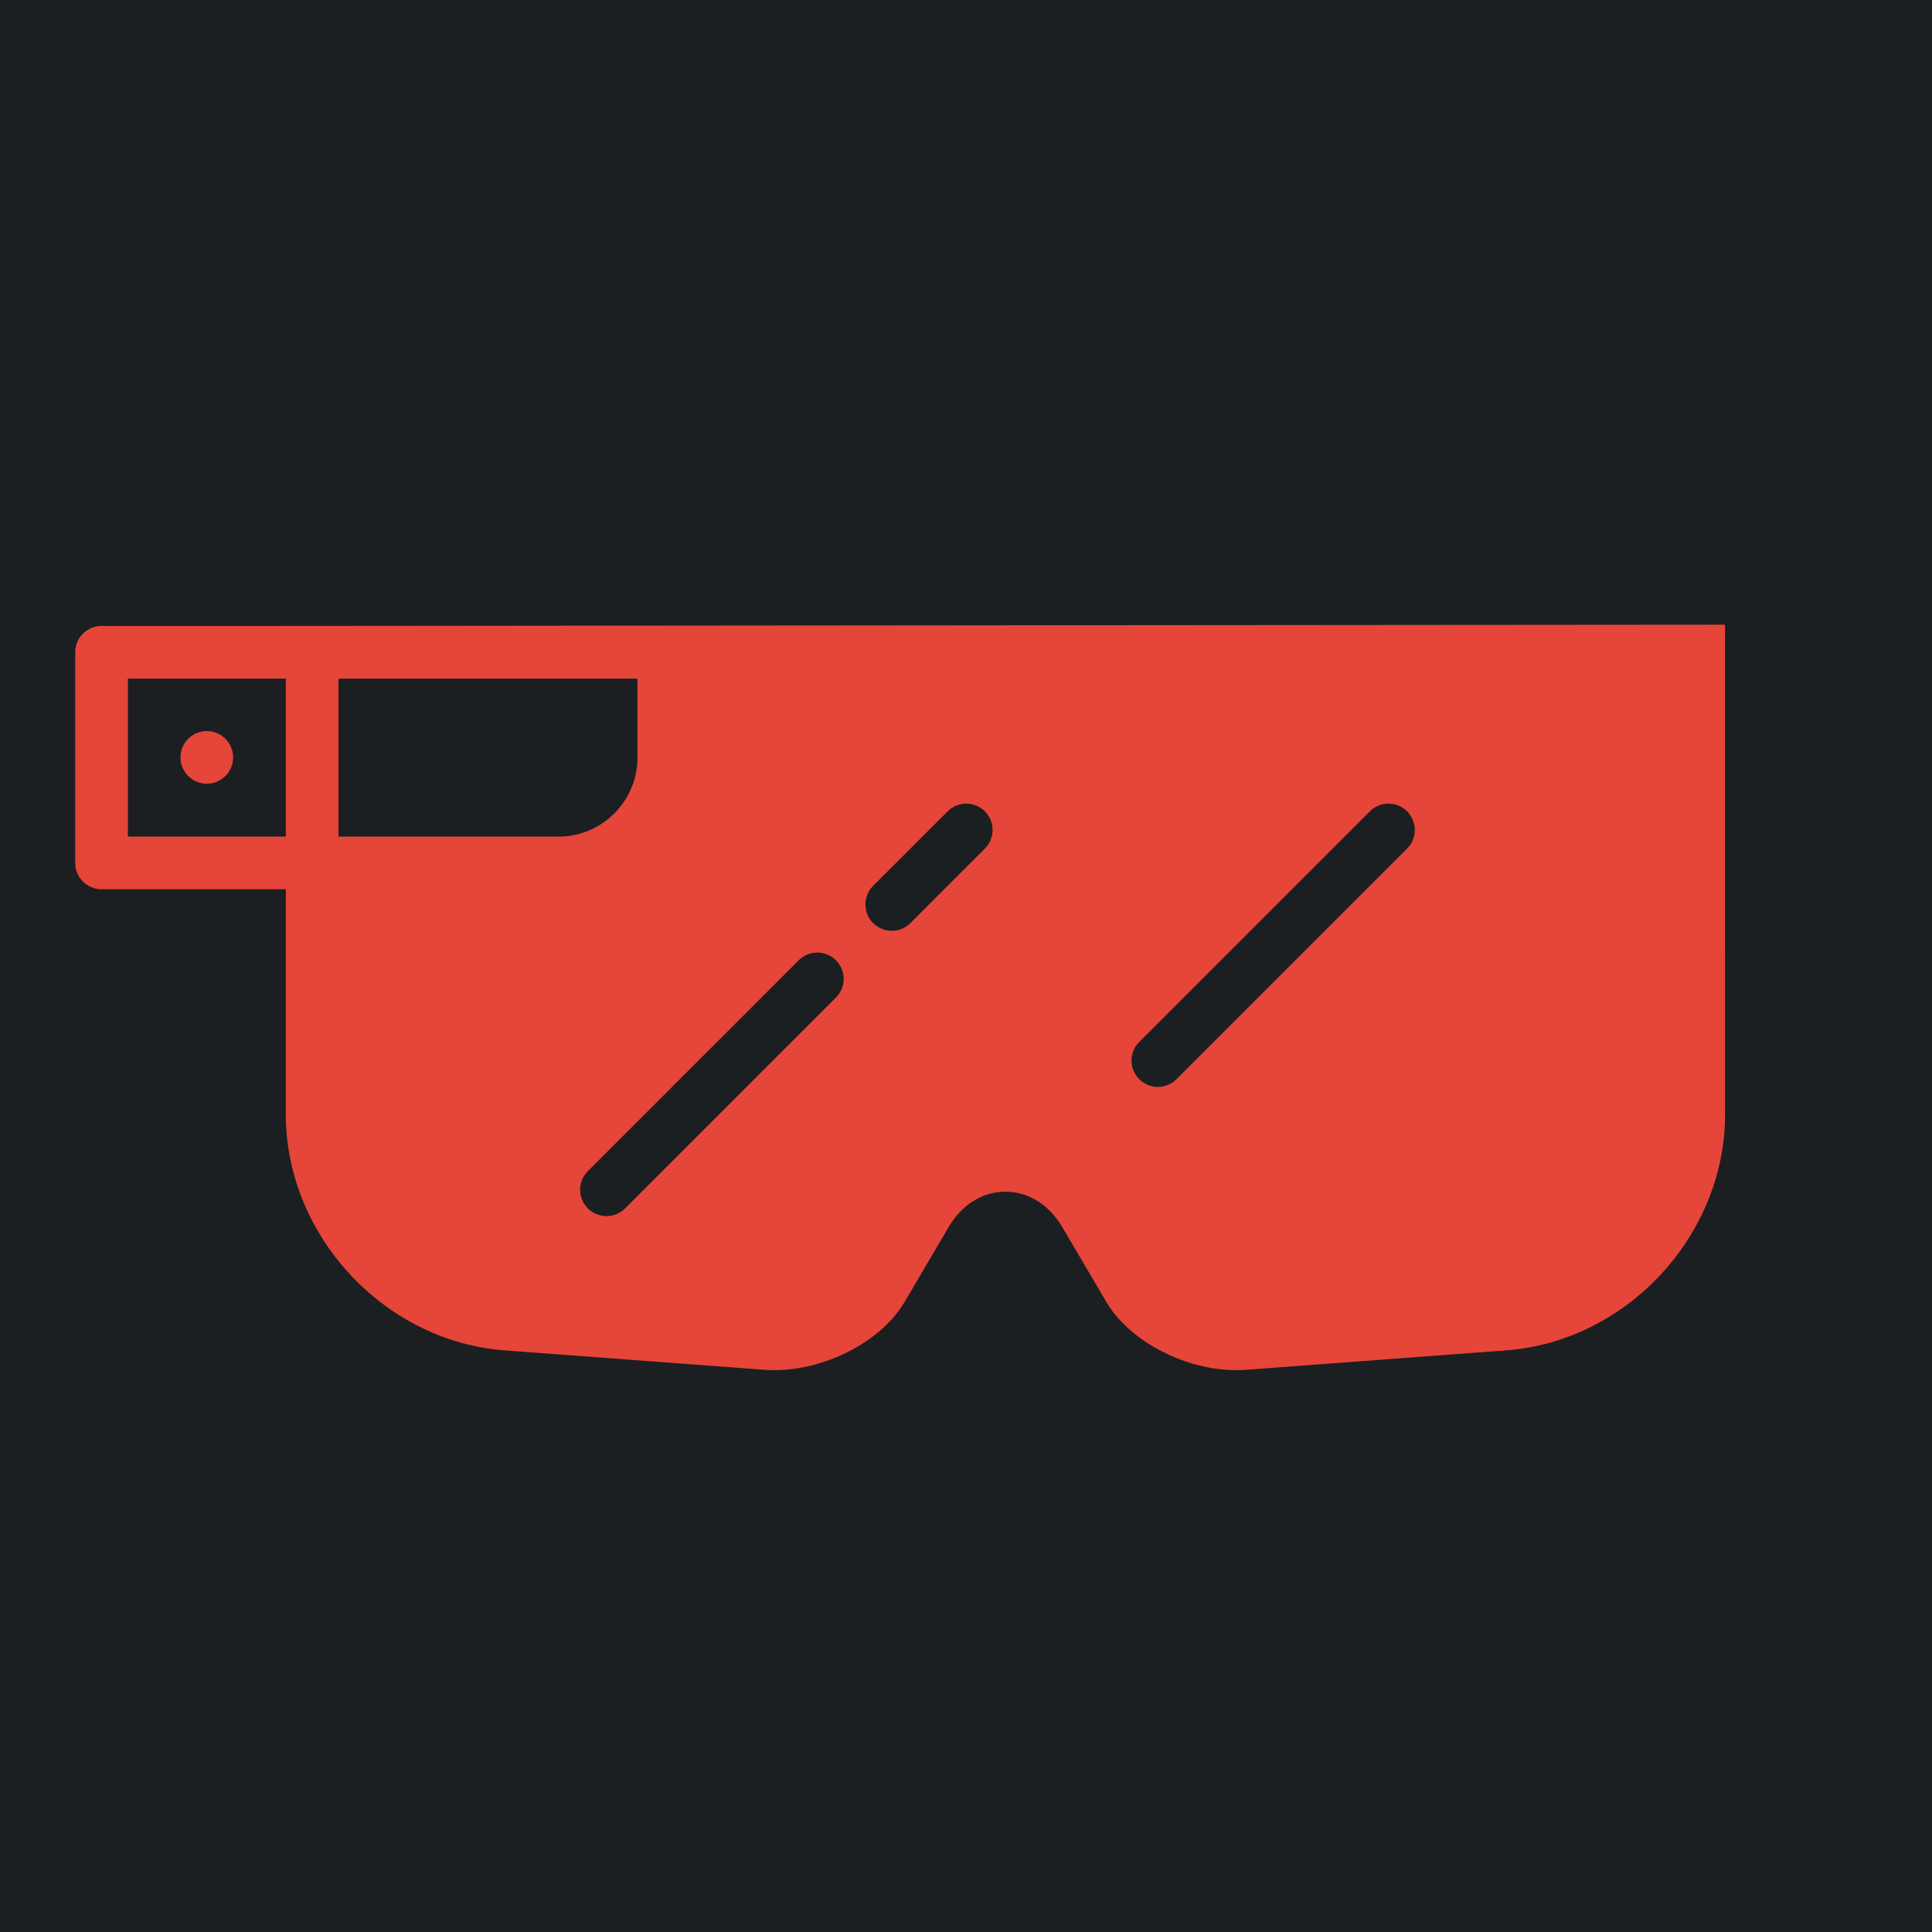 <svg xml:space="preserve" width="512" height="512" xmlns="http://www.w3.org/2000/svg"><defs><filter style="color-interpolation-filters:sRGB" id="a" x="-.162" y="-.358" width="1.315" height="1.697"><feFlood flood-opacity="1" flood-color="#3A3F5E" result="flood"/><feComposite in="flood" in2="SourceGraphic" operator="out" result="composite1"/><feGaussianBlur in="composite1" stdDeviation="15" result="blur"/><feOffset result="offset"/><feComposite in="offset" in2="SourceGraphic" operator="atop" result="composite2"/></filter></defs><path d="M0 0h512v512H0Z" fill="#b90202" style="fill:#1b1f21;fill-opacity:1"/><g style="fill:#e64539;fill-opacity:1;filter:url(#a)" transform="translate(19.93 -55.417) scale(.93)"><circle cx="37.5" cy="275.411" r="7.5" style="fill:#e64539;fill-opacity:1"/><path style="fill:#e64539;stroke-width:.93;fill-opacity:1" d="M456.854 165.416c-429.952.336-328.201.34-429.952.336a6.973 6.973 0 0 0-6.972 6.973v55.777a6.973 6.973 0 0 0 6.972 6.973h48.805v59.632c0 32.075 26.023 60.112 58.008 62.498l68.805 5.133c14.228 1.064 30.507-6.84 37.066-17.99l11.605-19.73c3.528-5.997 9.03-9.436 15.092-9.436 6.063 0 11.562 3.439 15.09 9.436l11.606 19.73c6.162 10.476 20.91 18.086 34.47 18.086.871 0 1.738-.032 2.596-.096l68.805-5.133c31.985-2.384 58.008-30.422 58.007-62.496l-.003-129.693zM33.875 179.697h41.832v41.834H33.875v-41.834zm55.777 0h79.174v20.916c0 11.534-9.382 20.918-20.916 20.918H89.652v-41.834zm166.25 33.115a6.971 6.971 0 0 1 4.93 11.9l-19.719 19.722a6.953 6.953 0 0 1-4.931 2.043 6.971 6.971 0 0 1-4.93-11.902l19.72-19.721a6.95 6.95 0 0 1 4.93-2.042zm111.813 0a6.971 6.971 0 0 1 4.93 11.9l-61.065 61.065a6.948 6.948 0 0 1-4.93 2.043 6.971 6.971 0 0 1-4.93-11.902l61.065-61.064a6.95 6.95 0 0 1 4.93-2.042zm-151.252 39.442a6.971 6.971 0 0 1 4.93 11.9l-55.836 55.836a6.953 6.953 0 0 1-4.932 2.043 6.948 6.948 0 0 1-4.93-2.043 6.971 6.971 0 0 1 0-9.86l55.838-55.835a6.948 6.948 0 0 1 4.93-2.041z" transform="translate(-21.439 59.611) scale(1.076)"/></g></svg>